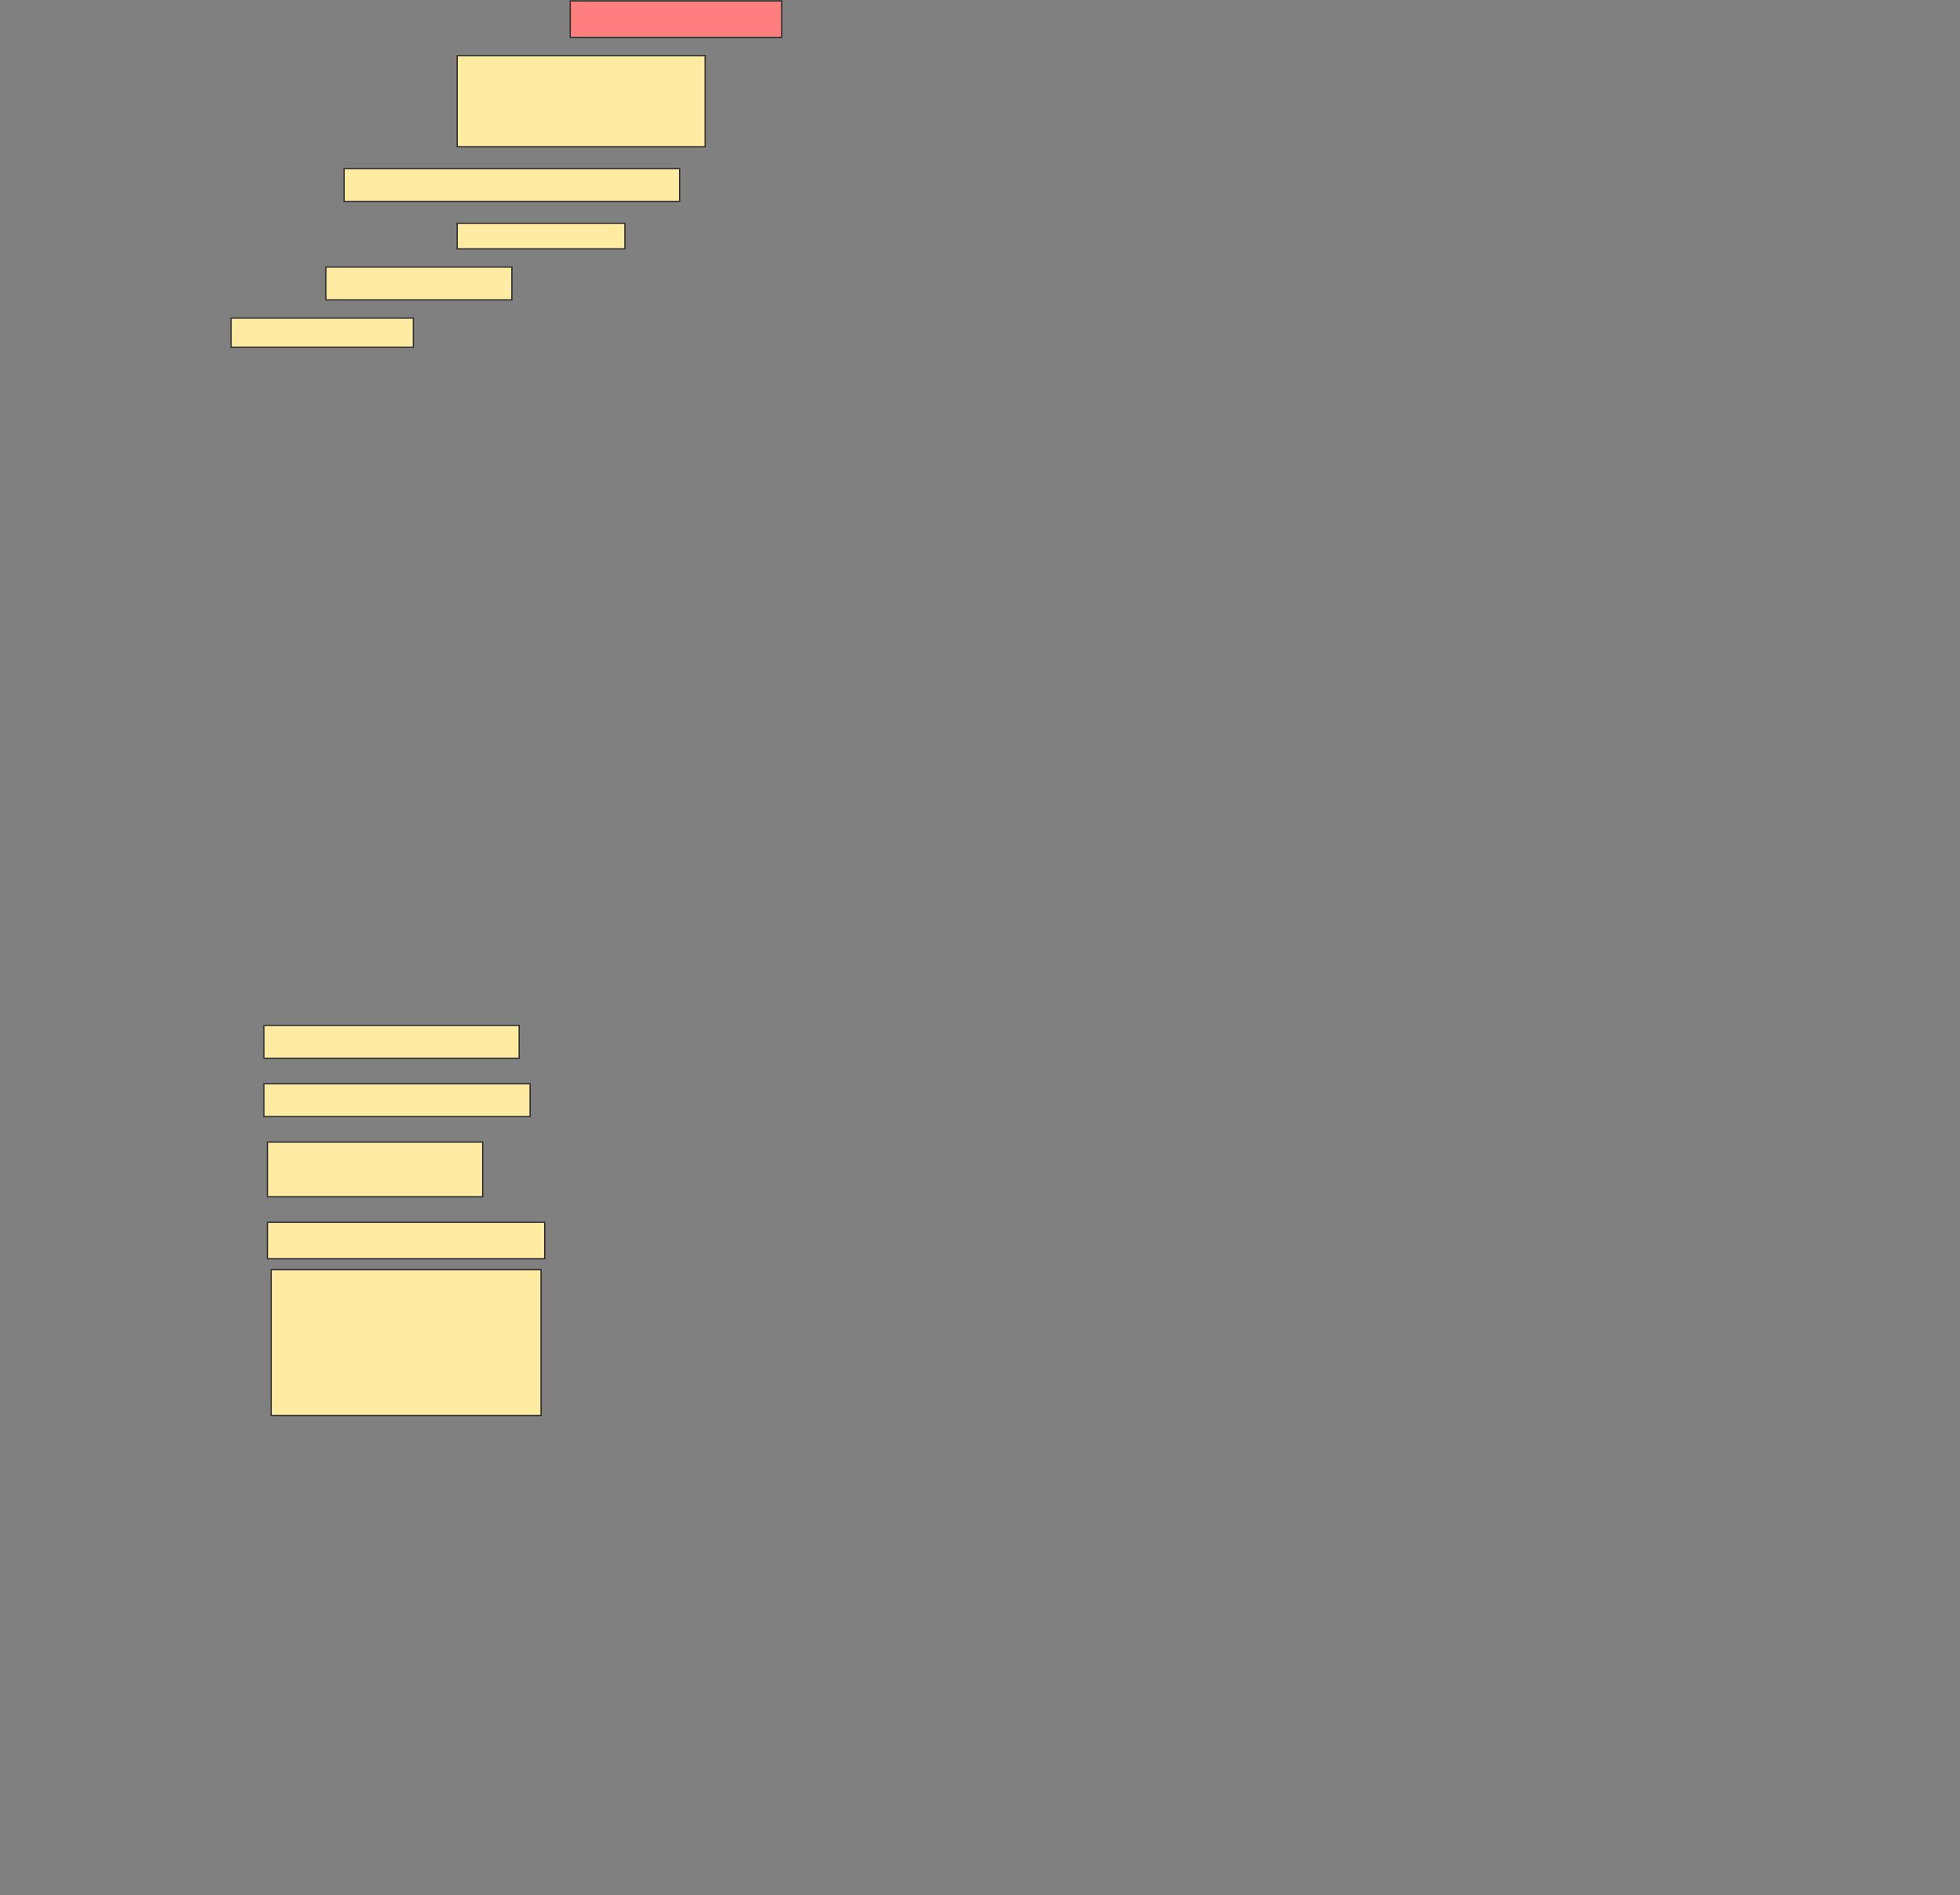 <svg height="1485" width="1536" xmlns="http://www.w3.org/2000/svg">
 <rect width="100%" height="100%" fill="#808080" stroke="none"/>
 <!-- Created with Image Occlusion Enhanced -->
 <g>
  <title>Labels</title>
 </g>
 <g>
  <title>Masks</title>
  <rect class="qshape" fill="#FF7E7E" height="28.571" id="a0b5f64494d04aa8a0ba26136faba6c5-ao-1" stroke="#2D2D2D" width="165.714" x="446.857" y="0.714"/>
  <rect fill="#FFEBA2" height="71.429" id="a0b5f64494d04aa8a0ba26136faba6c5-ao-2" stroke="#2D2D2D" width="194.286" x="358.286" y="43.571"/>
  <rect fill="#FFEBA2" height="25.714" id="a0b5f64494d04aa8a0ba26136faba6c5-ao-3" stroke="#2D2D2D" width="262.857" x="269.714" y="132.143"/>
  <rect fill="#FFEBA2" height="20" id="a0b5f64494d04aa8a0ba26136faba6c5-ao-4" stroke="#2D2D2D" width="131.429" x="358.286" y="175"/>
  <rect fill="#FFEBA2" height="25.714" id="a0b5f64494d04aa8a0ba26136faba6c5-ao-5" stroke="#2D2D2D" width="145.714" x="255.429" y="209.286"/>
  <rect fill="#FFEBA2" height="22.857" id="a0b5f64494d04aa8a0ba26136faba6c5-ao-6" stroke="#2D2D2D" width="142.857" x="181.143" y="249.286"/>
  <rect fill="#FFEBA2" height="25.714" id="a0b5f64494d04aa8a0ba26136faba6c5-ao-7" stroke="#2D2D2D" width="200" x="206.857" y="803.571"/>
  <g id="a0b5f64494d04aa8a0ba26136faba6c5-ao-8">
   <rect fill="#FFEBA2" height="25.714" stroke="#2D2D2D" width="208.571" x="206.857" y="849.286"/>
   <rect fill="#FFEBA2" height="42.857" stroke="#2D2D2D" width="168.571" x="209.714" y="895"/>
  </g>
  <rect fill="#FFEBA2" height="28.571" id="a0b5f64494d04aa8a0ba26136faba6c5-ao-9" stroke="#2D2D2D" width="217.143" x="209.714" y="957.857"/>
  <rect fill="#FFEBA2" height="114.286" id="a0b5f64494d04aa8a0ba26136faba6c5-ao-10" stroke="#2D2D2D" width="211.429" x="212.572" y="995"/>
 </g>
</svg>